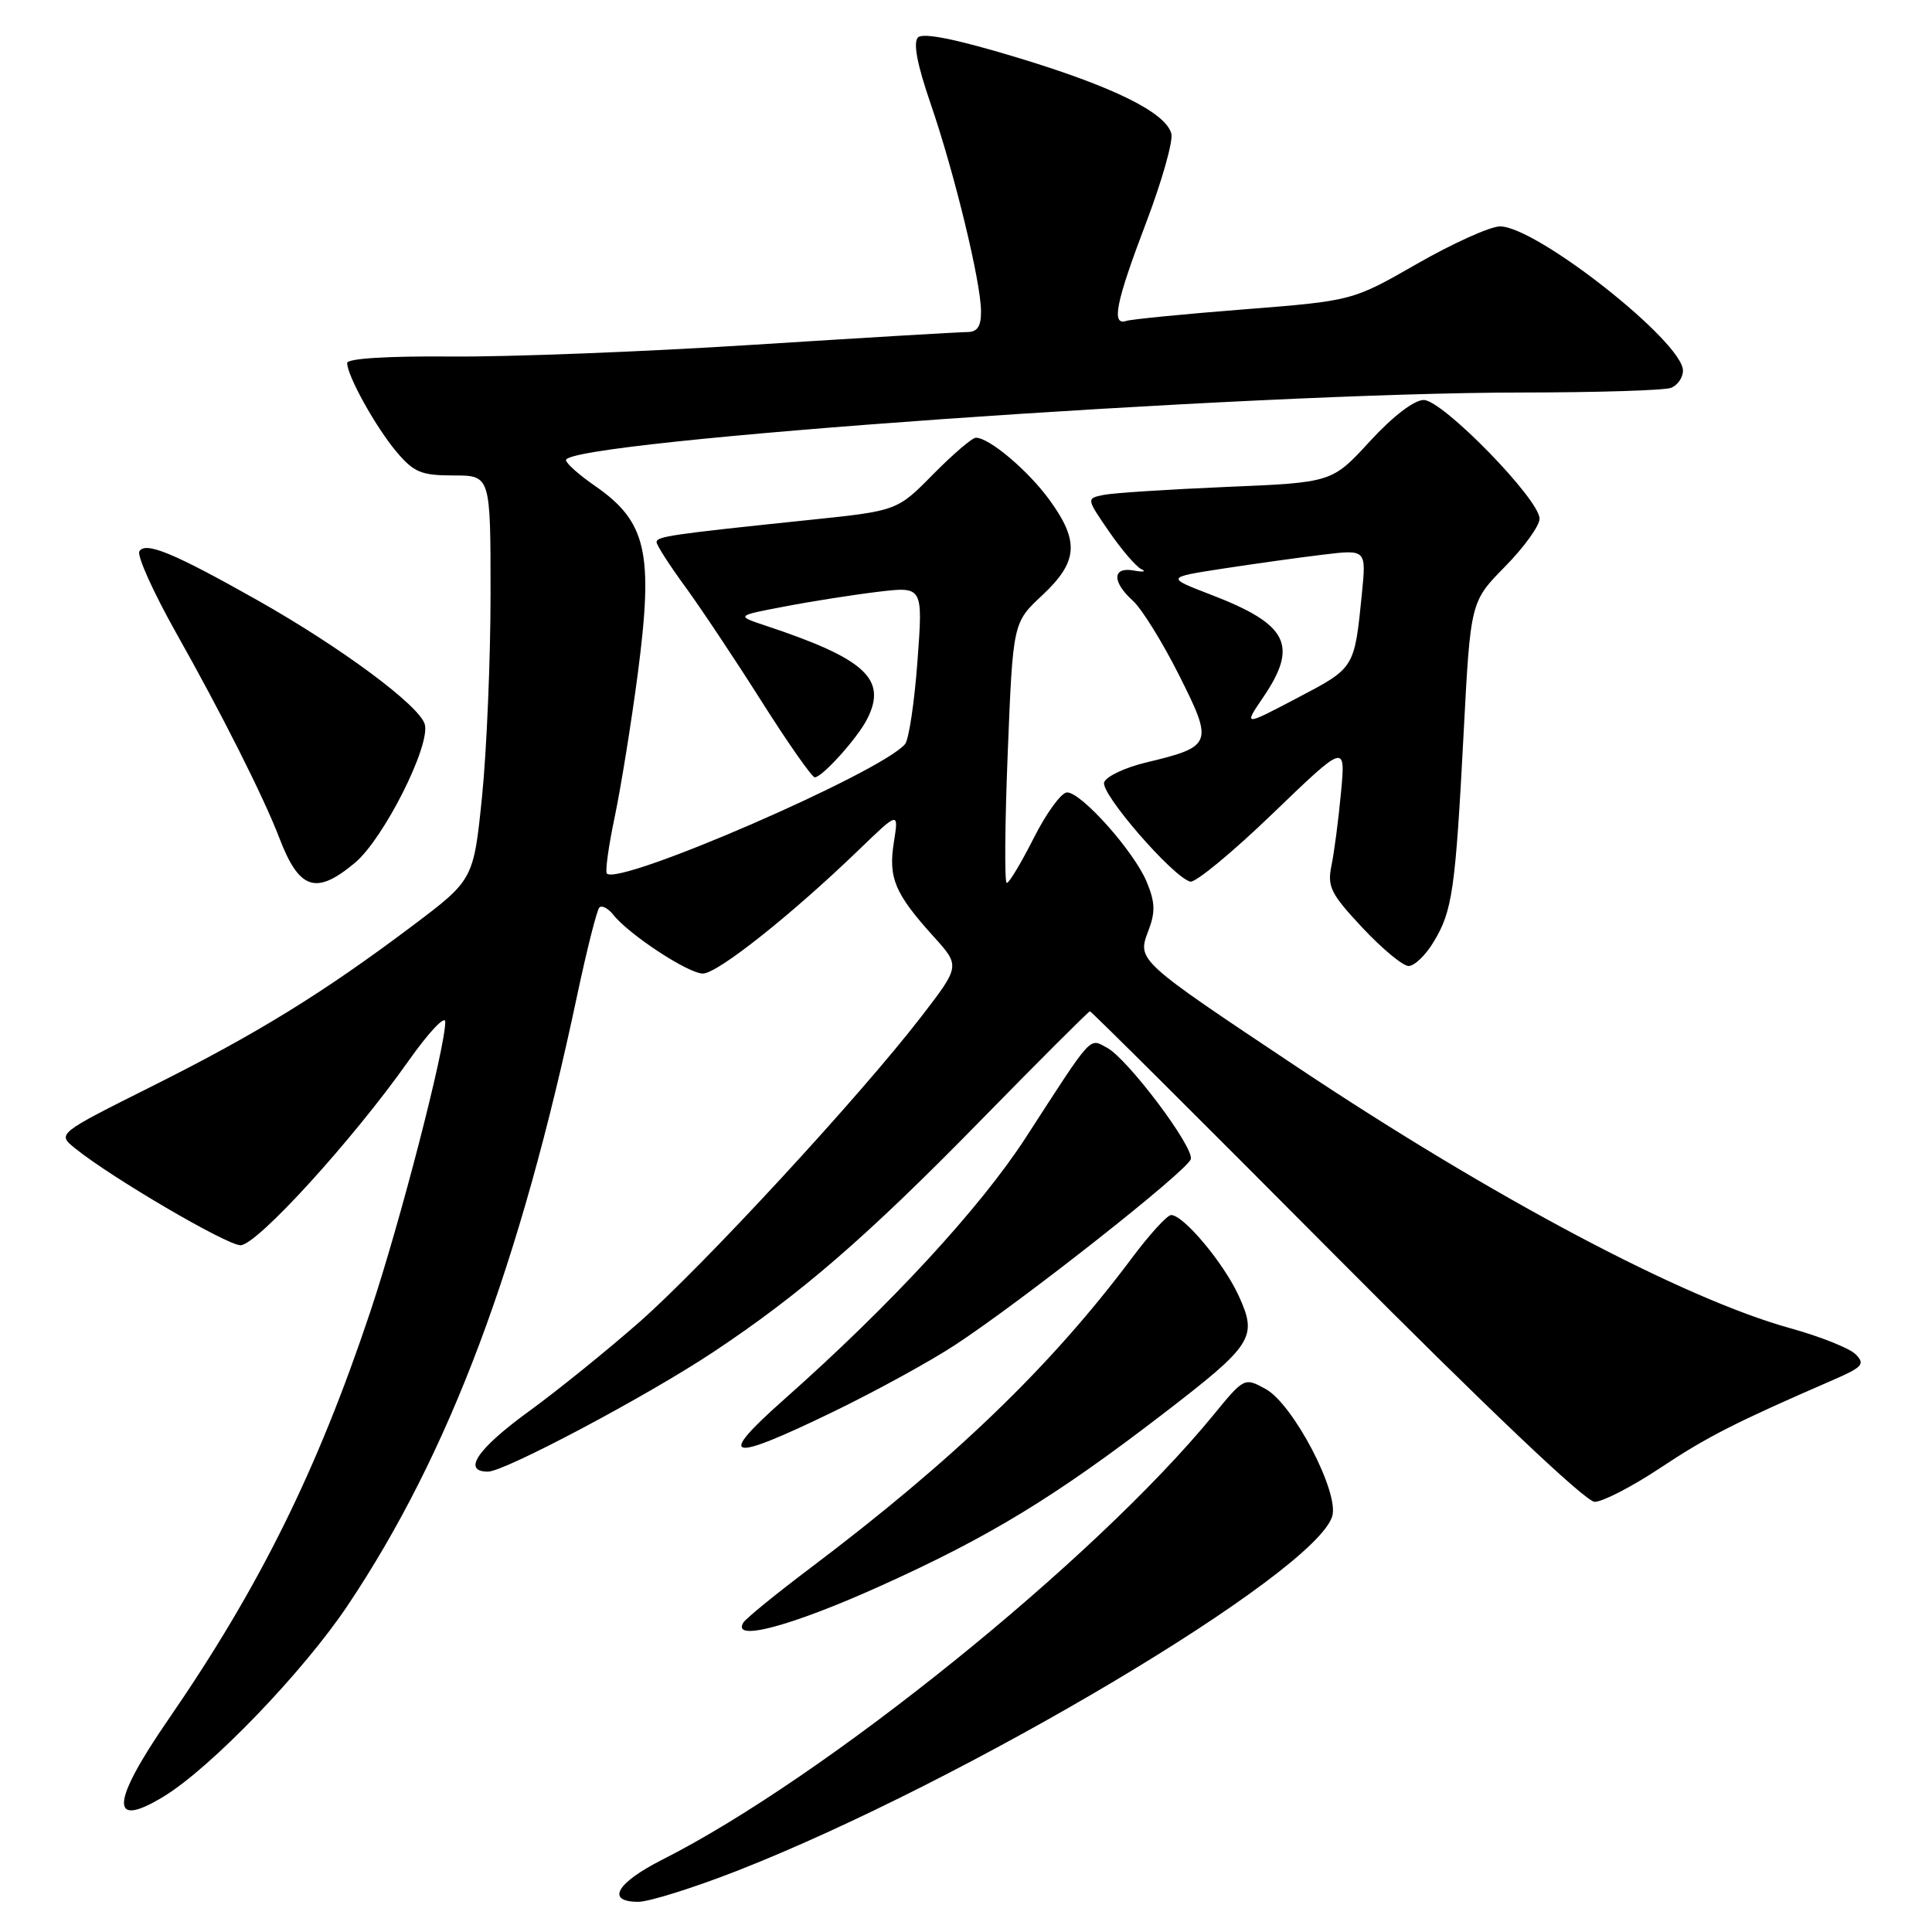 <?xml version="1.0" encoding="UTF-8" standalone="no"?>
<!DOCTYPE svg PUBLIC "-//W3C//DTD SVG 1.1//EN" "http://www.w3.org/Graphics/SVG/1.1/DTD/svg11.dtd" >
<svg xmlns="http://www.w3.org/2000/svg" xmlns:xlink="http://www.w3.org/1999/xlink" version="1.1" viewBox="0 0 256 256">
 <g >
 <path fill="currentColor"
d=" M 97.55 247.94 C 127.82 236.10 174.10 208.56 176.52 200.94 C 177.51 197.81 171.36 186.04 167.69 184.04 C 164.89 182.51 164.85 182.53 160.78 187.50 C 145.07 206.68 109.32 235.52 87.75 246.42 C 81.67 249.50 80.24 252.00 84.58 252.00 C 85.99 252.00 91.83 250.17 97.55 247.94 Z  M 21.70 238.04 C 27.96 234.23 40.21 221.50 46.09 212.70 C 59.54 192.60 68.90 167.70 76.50 131.78 C 77.78 125.77 79.09 120.58 79.42 120.25 C 79.75 119.92 80.58 120.35 81.26 121.21 C 83.37 123.86 91.20 129.00 93.14 129.00 C 95.07 129.00 104.85 121.24 113.80 112.61 C 119.09 107.50 119.09 107.50 118.44 111.62 C 117.69 116.33 118.57 118.41 123.70 124.09 C 127.24 128.00 127.24 128.00 122.04 134.75 C 113.99 145.20 93.35 167.57 84.79 175.12 C 80.54 178.86 73.91 184.23 70.04 187.04 C 63.24 191.99 61.20 195.00 64.66 195.00 C 66.86 195.00 85.68 185.01 94.46 179.19 C 106.09 171.47 114.83 163.90 129.80 148.61 C 137.67 140.57 144.25 134.00 144.42 134.00 C 144.60 134.00 159.29 148.62 177.06 166.50 C 197.18 186.73 210.11 199.00 211.30 199.00 C 212.36 199.00 216.29 196.97 220.02 194.49 C 226.22 190.37 229.98 188.46 242.92 182.84 C 246.81 181.15 247.17 180.74 245.88 179.45 C 245.08 178.65 241.18 177.09 237.23 176.00 C 223.10 172.08 198.04 158.82 172.00 141.47 C 150.67 127.26 150.67 127.26 152.15 123.37 C 153.11 120.87 153.07 119.57 151.95 116.87 C 150.29 112.85 143.31 105.00 141.39 105.00 C 140.64 105.00 138.67 107.70 137.00 111.00 C 135.33 114.30 133.72 117.00 133.40 117.00 C 133.09 117.00 133.15 109.24 133.53 99.75 C 134.22 82.50 134.22 82.50 138.11 78.87 C 142.84 74.44 143.05 71.75 139.09 66.28 C 136.26 62.37 131.09 58.00 129.31 58.00 C 128.82 58.00 126.28 60.18 123.65 62.84 C 118.88 67.69 118.88 67.69 107.19 68.90 C 88.86 70.81 87.00 71.08 87.00 71.84 C 87.00 72.23 88.69 74.86 90.75 77.68 C 92.81 80.50 97.38 87.35 100.89 92.90 C 104.41 98.46 107.59 103.00 107.96 103.00 C 108.94 103.00 113.58 97.85 114.88 95.32 C 117.61 90.00 114.71 87.31 101.50 82.92 C 97.50 81.59 97.50 81.59 104.00 80.36 C 107.58 79.67 113.15 78.80 116.40 78.41 C 122.30 77.71 122.30 77.71 121.57 87.60 C 121.17 93.03 120.43 97.98 119.93 98.59 C 116.83 102.32 82.08 117.41 80.41 115.75 C 80.17 115.50 80.64 112.08 81.47 108.16 C 82.29 104.23 83.66 95.72 84.51 89.26 C 86.61 73.22 85.68 69.13 78.85 64.39 C 76.73 62.93 75.00 61.39 75.00 60.97 C 75.00 58.43 165.53 52.03 201.67 52.01 C 211.66 52.00 220.55 51.73 221.42 51.39 C 222.29 51.06 223.00 50.03 223.00 49.11 C 223.00 45.30 203.59 30.00 198.76 30.00 C 197.47 30.00 192.55 32.22 187.81 34.93 C 179.21 39.86 179.21 39.86 164.86 40.99 C 156.96 41.61 149.94 42.30 149.25 42.52 C 147.22 43.20 147.84 40.09 151.87 29.50 C 153.96 24.00 155.46 18.70 155.21 17.72 C 154.48 14.90 147.47 11.45 134.57 7.56 C 126.64 5.17 122.30 4.30 121.64 4.96 C 120.97 5.63 121.53 8.57 123.31 13.73 C 126.48 22.95 129.98 37.39 129.99 41.25 C 130.00 43.27 129.51 44.00 128.13 44.00 C 127.10 44.00 114.39 44.76 99.88 45.68 C 85.37 46.61 67.31 47.31 59.75 47.24 C 51.37 47.17 46.00 47.50 46.00 48.10 C 46.00 49.78 49.78 56.59 52.54 59.87 C 54.84 62.59 55.81 63.00 60.09 63.00 C 65.00 63.00 65.00 63.00 65.00 78.69 C 65.00 87.32 64.49 99.38 63.88 105.48 C 62.75 116.57 62.75 116.57 54.63 122.69 C 42.75 131.62 34.05 136.98 20.03 143.99 C 7.57 150.23 7.57 150.23 9.94 152.15 C 14.73 156.03 30.04 165.00 31.87 165.00 C 34.03 165.00 46.69 151.11 54.12 140.59 C 56.80 136.79 59.00 134.46 59.00 135.40 C 59.00 138.87 53.03 161.95 49.06 173.83 C 42.02 194.89 34.37 210.33 22.30 227.85 C 14.68 238.91 14.47 242.45 21.70 238.04 Z  M 116.75 210.11 C 131.15 203.61 139.72 198.39 154.00 187.43 C 166.06 178.16 166.66 177.23 164.14 171.71 C 162.16 167.37 156.83 161.00 155.18 161.00 C 154.66 161.00 152.30 163.59 149.94 166.75 C 139.25 181.04 126.39 193.43 107.31 207.82 C 102.80 211.22 98.84 214.45 98.50 215.00 C 96.89 217.61 104.90 215.46 116.75 210.11 Z  M 110.36 187.09 C 115.94 184.39 123.20 180.41 126.50 178.25 C 135.42 172.41 157.46 155.04 157.79 153.58 C 158.18 151.93 149.42 140.30 146.70 138.84 C 144.28 137.54 144.91 136.85 135.91 150.75 C 129.87 160.07 117.98 172.95 104.00 185.34 C 94.82 193.47 96.34 193.88 110.36 187.09 Z  M 189.95 124.83 C 192.45 120.73 192.85 117.95 193.94 97.11 C 194.85 79.73 194.85 79.73 199.42 75.08 C 201.94 72.52 204.00 69.67 204.00 68.73 C 204.00 66.17 191.15 53.00 188.65 53.00 C 187.38 53.00 184.56 55.16 181.52 58.47 C 176.50 63.94 176.50 63.94 162.50 64.52 C 154.80 64.85 147.47 65.32 146.22 65.58 C 143.94 66.05 143.94 66.05 146.96 70.44 C 148.62 72.85 150.54 75.09 151.24 75.42 C 151.93 75.75 151.49 75.83 150.25 75.60 C 147.38 75.07 147.31 77.07 150.11 79.60 C 151.27 80.64 154.02 85.07 156.22 89.44 C 160.81 98.56 160.68 98.92 151.84 101.04 C 149.09 101.70 146.60 102.87 146.31 103.65 C 145.75 105.08 155.41 116.22 157.72 116.82 C 158.40 116.99 163.30 112.94 168.62 107.82 C 178.30 98.50 178.30 98.50 177.69 105.00 C 177.36 108.58 176.79 112.93 176.43 114.68 C 175.85 117.49 176.32 118.43 180.53 122.93 C 183.14 125.72 185.89 128.00 186.65 128.00 C 187.41 128.00 188.90 126.58 189.95 124.83 Z  M 47.06 114.30 C 50.85 111.11 57.03 98.84 56.29 95.99 C 55.64 93.53 45.18 85.77 34.04 79.49 C 23.01 73.27 19.28 71.73 18.47 73.05 C 18.12 73.61 20.30 78.45 23.30 83.79 C 29.36 94.54 34.95 105.64 37.00 111.00 C 39.65 117.93 41.87 118.66 47.06 114.30 Z  M 167.39 92.38 C 172.07 85.48 170.67 82.73 160.48 78.81 C 154.50 76.51 154.50 76.51 162.00 75.35 C 166.12 74.72 172.10 73.88 175.27 73.50 C 181.04 72.80 181.04 72.80 180.46 78.65 C 179.46 88.60 179.54 88.47 171.90 92.48 C 164.77 96.23 164.77 96.23 167.39 92.38 Z "/>
</g>
</svg>